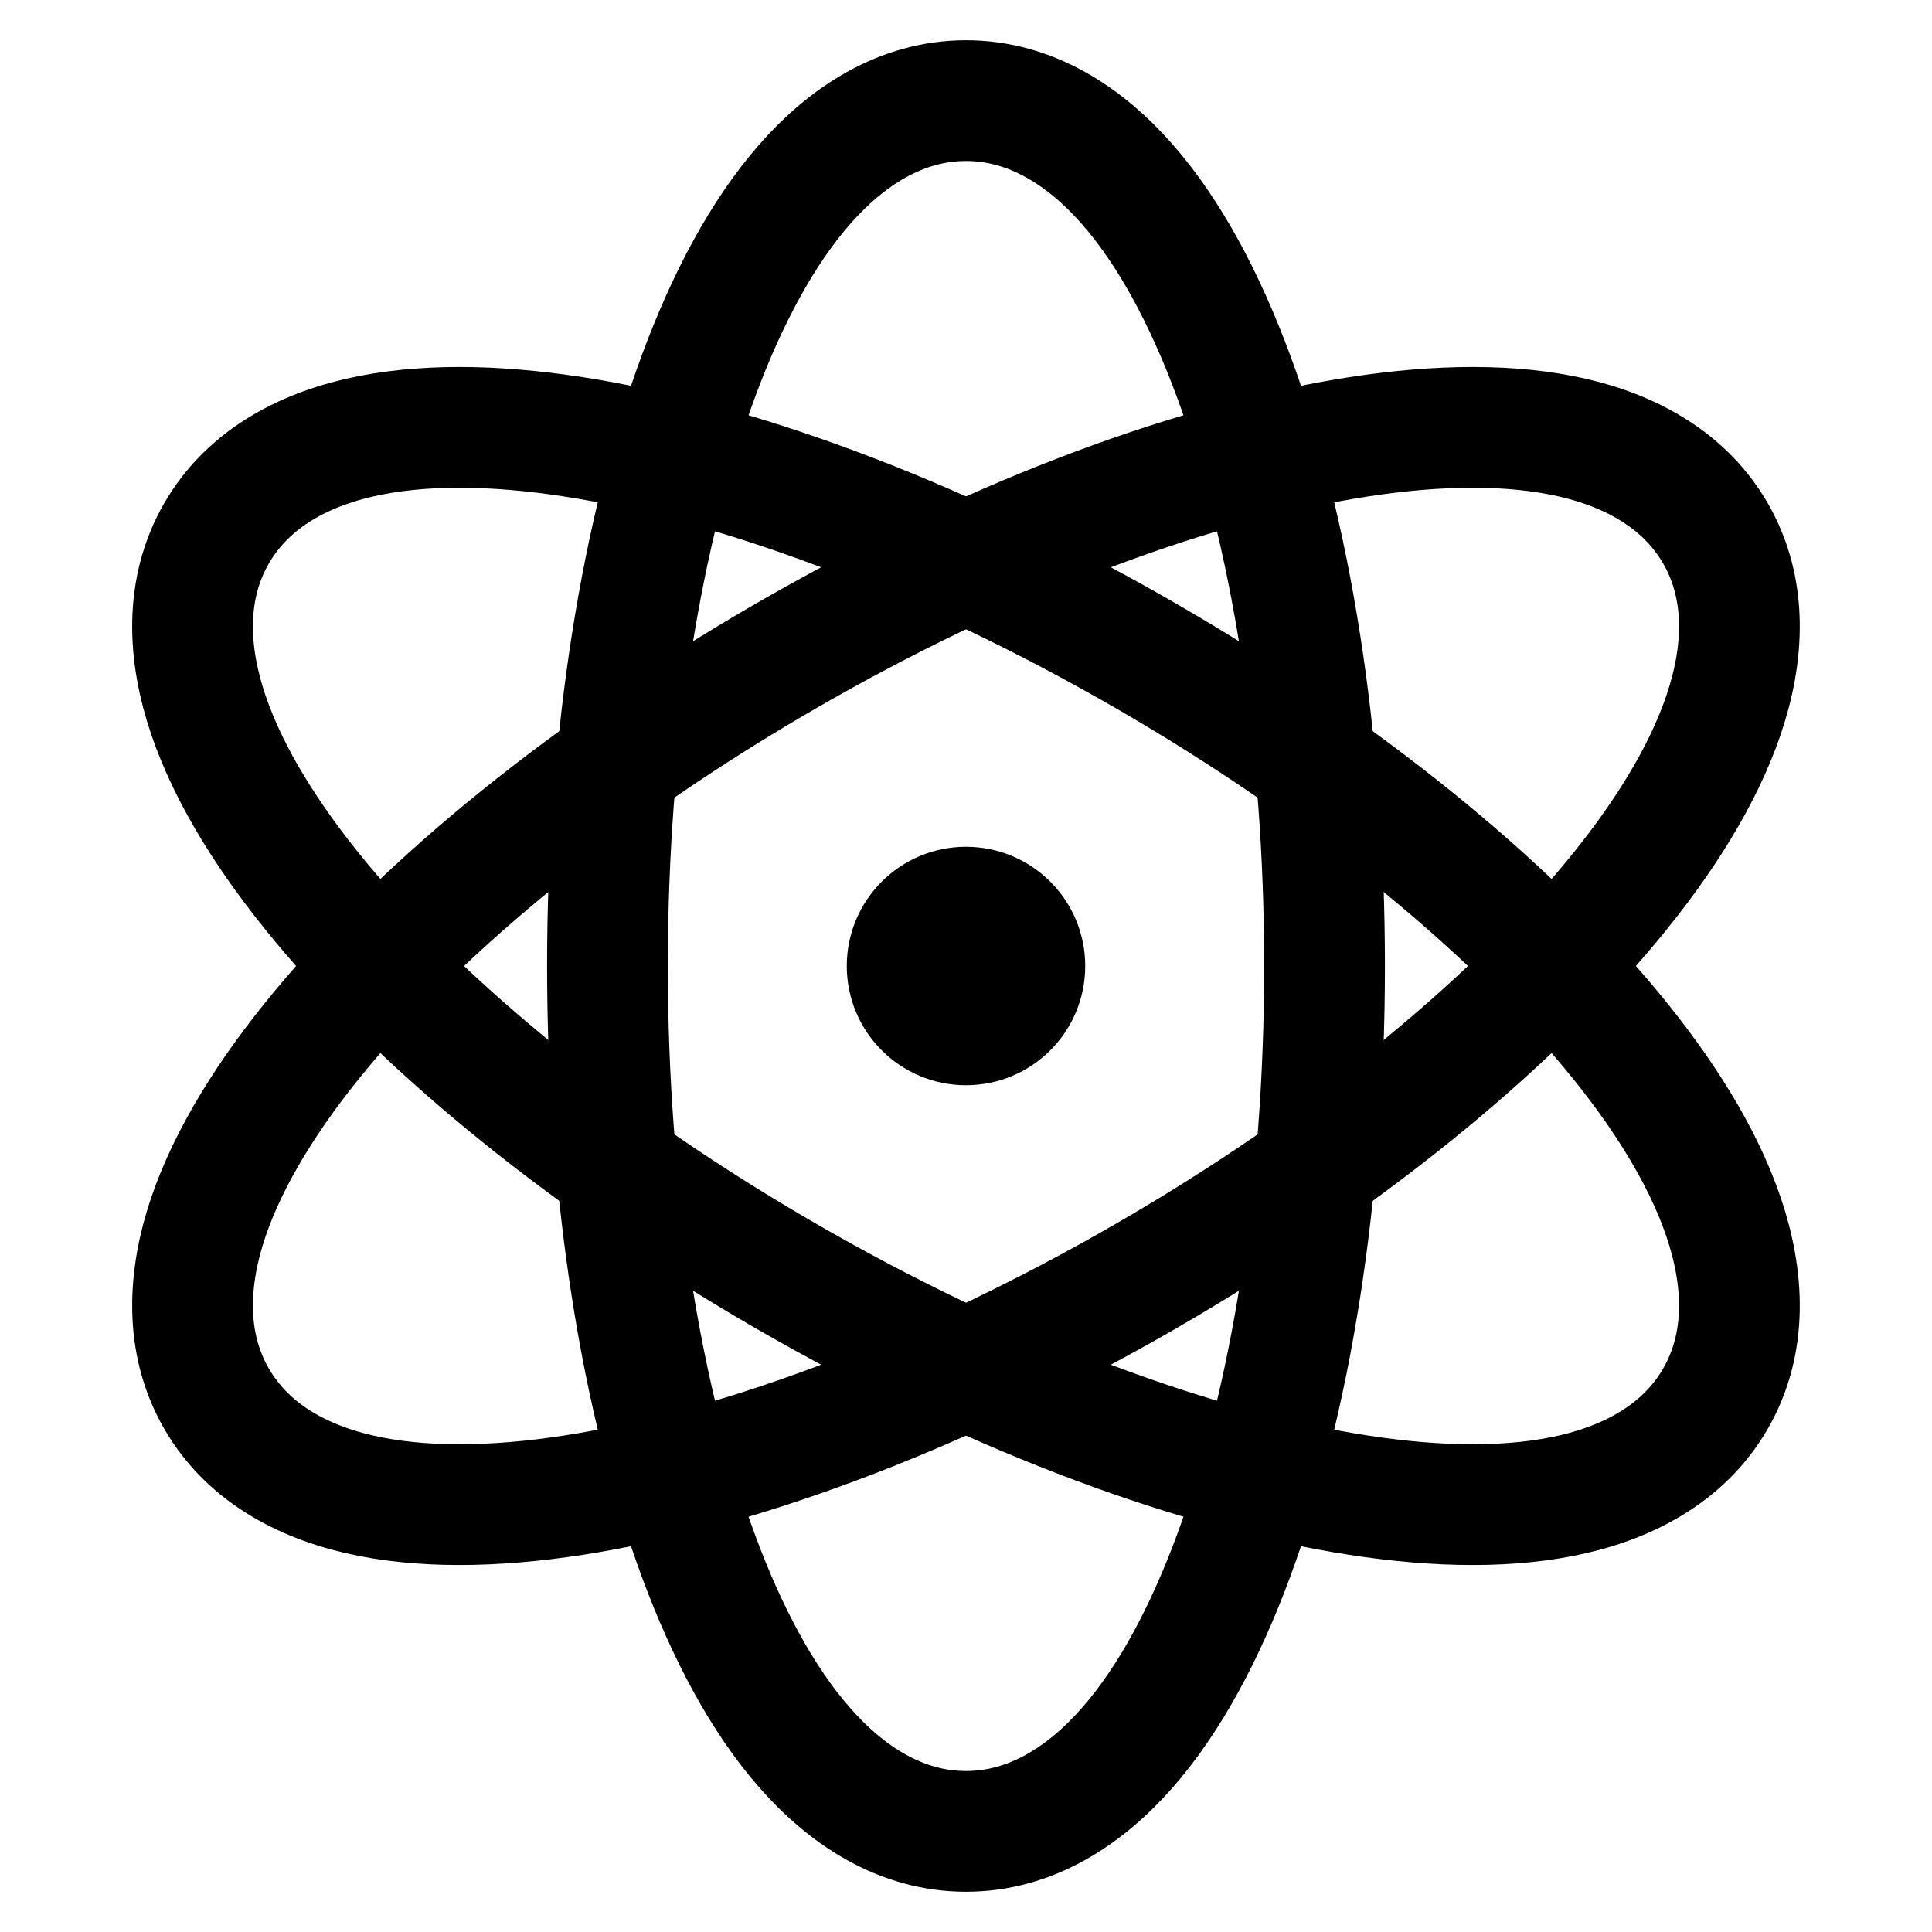 <svg
  width="24"
  height="24"
  viewBox="0 0 24 24"
  fill="none"
  xmlns="http://www.w3.org/2000/svg"
  data-fui-icon="true"
>
  <path
    d="M12 22.75C12.807 22.75 13.482 22.306 14.006 21.708C14.531 21.109 14.969 20.285 15.322 19.332C16.031 17.419 16.454 14.827 16.454 12C16.454 9.173 16.031 6.581 15.322 4.668C14.969 3.715 14.531 2.891 14.006 2.292C13.482 1.694 12.807 1.25 12 1.25C11.193 1.25 10.518 1.694 9.994 2.292C9.469 2.891 9.031 3.715 8.678 4.668C7.969 6.581 7.546 9.173 7.546 12C7.546 14.827 7.969 17.419 8.678 19.332C9.031 20.285 9.469 21.109 9.994 21.708C10.518 22.306 11.193 22.75 12 22.75Z"
    stroke="currentColor"
    stroke-width="1.5"
    stroke-linecap="round"
  />
  <path
    d="M21.31 17.375C21.713 16.677 21.666 15.869 21.41 15.117C21.154 14.363 20.66 13.571 20.01 12.789C18.708 11.219 16.675 9.556 14.227 8.143C11.779 6.73 9.322 5.8 7.312 5.457C6.31 5.286 5.377 5.254 4.595 5.409C3.816 5.563 3.094 5.926 2.69 6.625C2.287 7.324 2.333 8.131 2.589 8.883C2.846 9.637 3.34 10.429 3.99 11.211C5.292 12.781 7.325 14.444 9.773 15.857C12.221 17.27 14.678 18.2 16.688 18.543C17.69 18.714 18.623 18.746 19.405 18.591C20.184 18.437 20.907 18.074 21.31 17.375Z"
    stroke="currentColor"
    stroke-width="1.5"
    stroke-linecap="round"
  />
  <path
    d="M2.69 17.375C2.287 16.677 2.333 15.869 2.589 15.117C2.846 14.363 3.34 13.571 3.99 12.789C5.292 11.219 7.325 9.556 9.773 8.143C12.221 6.73 14.678 5.8 16.688 5.457C17.69 5.286 18.623 5.254 19.405 5.409C20.184 5.563 20.906 5.926 21.31 6.625C21.713 7.324 21.666 8.131 21.41 8.883C21.154 9.637 20.66 10.429 20.01 11.211C18.708 12.781 16.675 14.444 14.227 15.857C11.779 17.27 9.322 18.2 7.312 18.543C6.31 18.714 5.377 18.746 4.595 18.591C3.816 18.437 3.094 18.074 2.69 17.375Z"
    stroke="currentColor"
    stroke-width="1.5"
    stroke-linecap="round"
  />
  <ellipse cx="12" cy="12" rx="1.481" ry="1.481" fill="currentColor" />
</svg>
